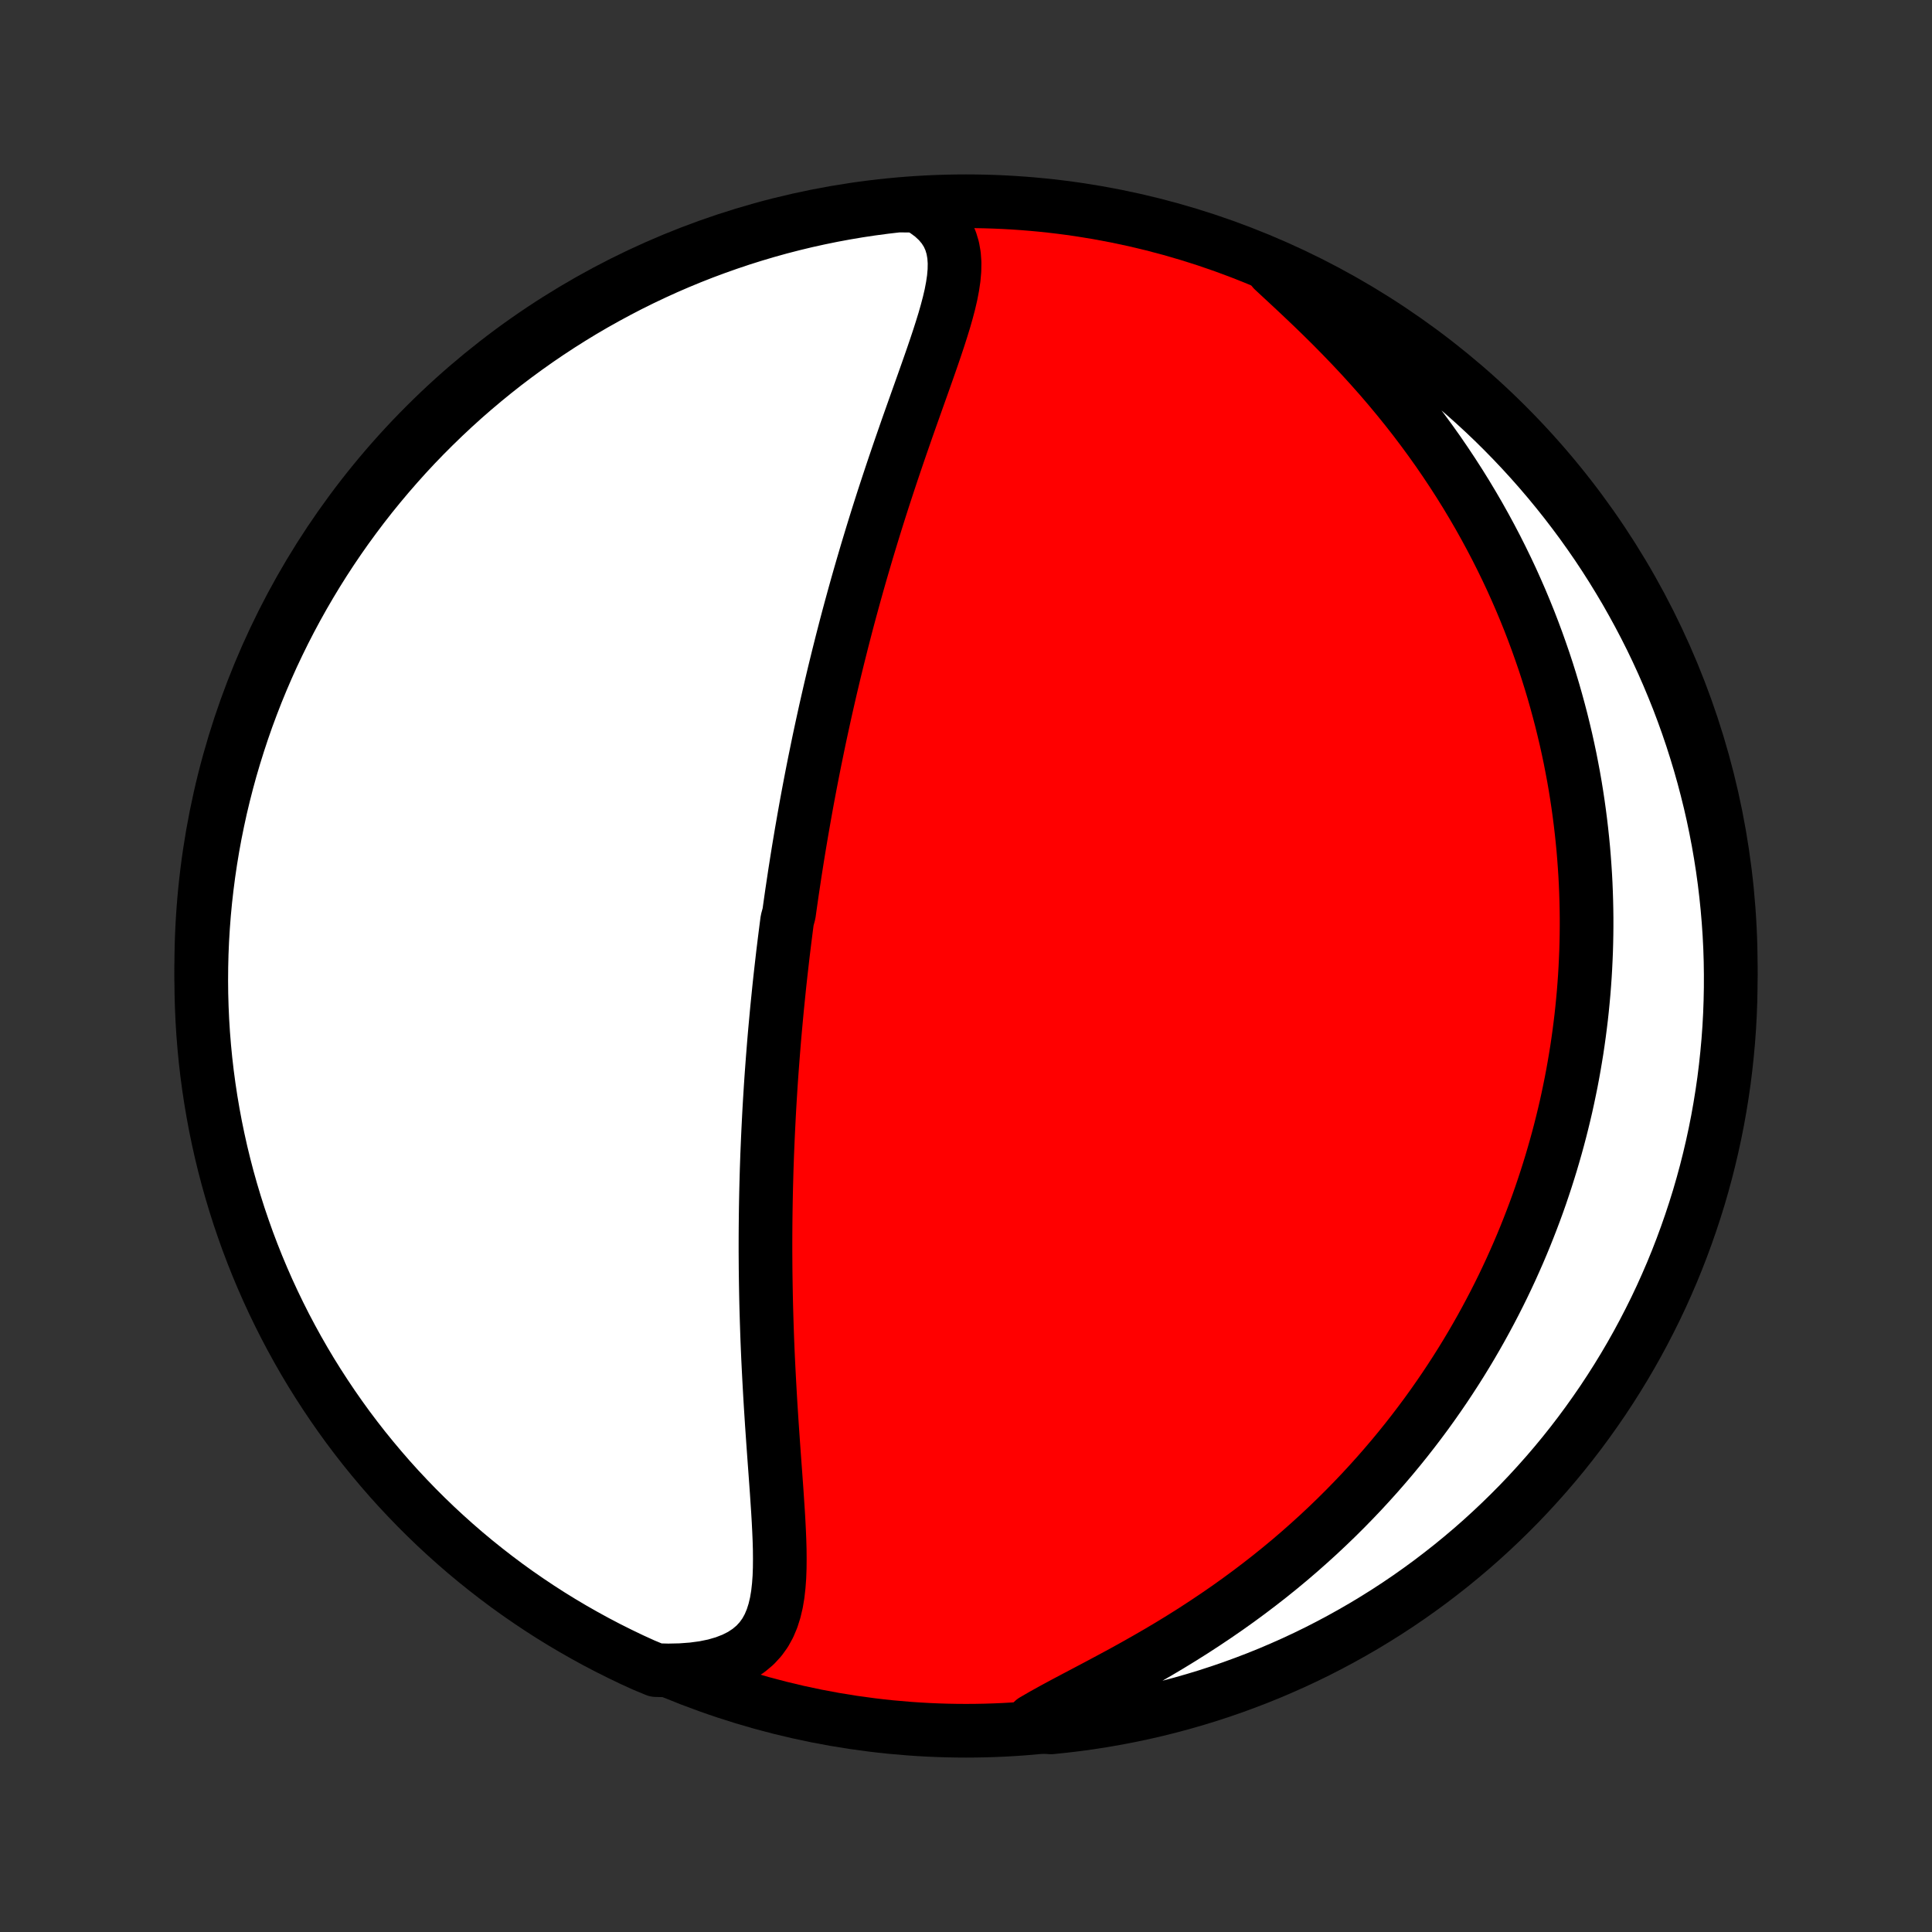 <?xml version="1.0" encoding="utf-8" standalone="no"?>
<!DOCTYPE svg PUBLIC "-//W3C//DTD SVG 1.1//EN"
  "http://www.w3.org/Graphics/SVG/1.1/DTD/svg11.dtd">
<!-- Created with matplotlib (http://matplotlib.org/) -->
<svg height="72pt" version="1.1" viewBox="0 0 72 72" width="72pt" xmlns="http://www.w3.org/2000/svg" xmlns:xlink="http://www.w3.org/1999/xlink">
 <rect x="0" y="0" width="72" height="72" fill="#333333" stroke="none"/>
 <defs>
  <style type="text/css">
*{stroke-linecap:butt;stroke-linejoin:round;}
  </style>
 </defs>
 <g id="figure_1">
  <g id="patch_1">
   <path d="
M0 72
L72 72
L72 0
L0 0
z
" style="fill:none;"/>
  </g>
  <g id="axes_1">
   <g id="PatchCollection_1">
    <defs>
     <path d="
M36 -7.5
C43.558 -7.5 50.808 -10.503 56.153 -15.848
C61.497 -21.192 64.5 -28.442 64.5 -36
C64.5 -43.558 61.497 -50.808 56.153 -56.153
C50.808 -61.497 43.558 -64.5 36 -64.5
C28.442 -64.5 21.192 -61.497 15.848 -56.153
C10.503 -50.808 7.5 -43.558 7.5 -36
C7.5 -28.442 10.503 -21.192 15.848 -15.848
C21.192 -10.503 28.442 -7.5 36 -7.5
z
" id="C0_0_a811fe30f3"/>
     <path d="
M34.168 -64.333
L34.476 -64.15
L34.745 -63.952
L34.974 -63.739
L35.163 -63.513
L35.314 -63.274
L35.427 -63.023
L35.506 -62.761
L35.554 -62.489
L35.574 -62.208
L35.569 -61.92
L35.543 -61.623
L35.498 -61.321
L35.439 -61.013
L35.366 -60.7
L35.282 -60.382
L35.19 -60.06
L35.09 -59.736
L34.985 -59.408
L34.875 -59.077
L34.762 -58.745
L34.646 -58.411
L34.528 -58.076
L34.409 -57.739
L34.289 -57.402
L34.169 -57.065
L34.049 -56.727
L33.929 -56.389
L33.81 -56.052
L33.693 -55.715
L33.576 -55.379
L33.461 -55.044
L33.347 -54.709
L33.235 -54.376
L33.125 -54.045
L33.016 -53.714
L32.909 -53.386
L32.804 -53.058
L32.701 -52.733
L32.6 -52.409
L32.501 -52.088
L32.404 -51.768
L32.308 -51.45
L32.215 -51.134
L32.123 -50.82
L32.033 -50.509
L31.945 -50.199
L31.859 -49.891
L31.775 -49.586
L31.692 -49.282
L31.611 -48.981
L31.532 -48.682
L31.455 -48.385
L31.379 -48.09
L31.305 -47.796
L31.232 -47.505
L31.161 -47.216
L31.091 -46.929
L31.023 -46.643
L30.956 -46.36
L30.891 -46.078
L30.827 -45.798
L30.764 -45.52
L30.703 -45.243
L30.643 -44.968
L30.584 -44.695
L30.526 -44.423
L30.47 -44.152
L30.415 -43.883
L30.36 -43.615
L30.307 -43.349
L30.255 -43.084
L30.204 -42.82
L30.154 -42.557
L30.105 -42.296
L30.057 -42.035
L30.01 -41.775
L29.964 -41.516
L29.919 -41.258
L29.874 -41.001
L29.831 -40.745
L29.788 -40.489
L29.746 -40.234
L29.705 -39.979
L29.665 -39.725
L29.625 -39.471
L29.587 -39.218
L29.549 -38.965
L29.511 -38.712
L29.475 -38.46
L29.439 -38.207
L29.404 -37.955
L29.336 -37.703
L29.303 -37.45
L29.271 -37.198
L29.239 -36.945
L29.208 -36.692
L29.177 -36.439
L29.148 -36.186
L29.119 -35.932
L29.09 -35.677
L29.062 -35.422
L29.035 -35.167
L29.009 -34.91
L28.983 -34.653
L28.957 -34.396
L28.933 -34.137
L28.909 -33.877
L28.885 -33.617
L28.862 -33.355
L28.84 -33.093
L28.819 -32.829
L28.798 -32.564
L28.778 -32.298
L28.758 -32.03
L28.739 -31.761
L28.721 -31.491
L28.704 -31.218
L28.687 -30.945
L28.671 -30.669
L28.656 -30.392
L28.642 -30.114
L28.628 -29.833
L28.615 -29.55
L28.603 -29.266
L28.591 -28.979
L28.581 -28.691
L28.571 -28.4
L28.563 -28.107
L28.555 -27.812
L28.548 -27.515
L28.542 -27.215
L28.537 -26.913
L28.533 -26.608
L28.53 -26.302
L28.528 -25.992
L28.527 -25.68
L28.527 -25.366
L28.529 -25.049
L28.531 -24.73
L28.535 -24.407
L28.54 -24.083
L28.546 -23.756
L28.553 -23.426
L28.562 -23.093
L28.572 -22.758
L28.583 -22.421
L28.595 -22.081
L28.609 -21.739
L28.624 -21.394
L28.641 -21.047
L28.659 -20.698
L28.678 -20.347
L28.698 -19.994
L28.719 -19.639
L28.742 -19.282
L28.765 -18.924
L28.79 -18.564
L28.815 -18.204
L28.841 -17.842
L28.867 -17.48
L28.894 -17.117
L28.92 -16.755
L28.946 -16.393
L28.97 -16.032
L28.994 -15.671
L29.015 -15.313
L29.033 -14.956
L29.048 -14.603
L29.058 -14.252
L29.061 -13.906
L29.058 -13.565
L29.046 -13.23
L29.022 -12.902
L28.986 -12.582
L28.934 -12.272
L28.863 -11.972
L28.772 -11.685
L28.657 -11.412
L28.515 -11.154
L28.343 -10.915
L28.14 -10.694
L27.903 -10.495
L27.633 -10.317
L27.329 -10.164
L26.993 -10.034
L26.627 -9.928
L26.231 -9.847
L25.811 -9.791
L25.368 -9.758
L24.905 -9.748
L24.445 -9.76
L23.992 -9.948
L23.542 -10.153
L23.097 -10.367
L22.655 -10.588
L22.218 -10.817
L21.785 -11.054
L21.356 -11.298
L20.931 -11.55
L20.511 -11.809
L20.096 -12.076
L19.686 -12.35
L19.28 -12.631
L18.88 -12.919
L18.485 -13.215
L18.096 -13.517
L17.711 -13.826
L17.332 -14.142
L16.959 -14.465
L16.592 -14.794
L16.231 -15.129
L15.876 -15.471
L15.527 -15.819
L15.184 -16.174
L14.847 -16.534
L14.517 -16.9
L14.194 -17.272
L13.877 -17.65
L13.566 -18.033
L13.263 -18.422
L12.966 -18.816
L12.677 -19.216
L12.395 -19.62
L12.12 -20.03
L11.852 -20.444
L11.591 -20.863
L11.338 -21.287
L11.093 -21.715
L10.855 -22.148
L10.624 -22.585
L10.402 -23.026
L10.187 -23.471
L9.98 -23.919
L9.781 -24.372
L9.59 -24.827
L9.407 -25.287
L9.232 -25.749
L9.066 -26.215
L8.907 -26.683
L8.757 -27.155
L8.615 -27.629
L8.481 -28.106
L8.356 -28.585
L8.239 -29.066
L8.131 -29.55
L8.031 -30.035
L7.94 -30.523
L7.857 -31.012
L7.783 -31.502
L7.717 -31.994
L7.66 -32.487
L7.612 -32.981
L7.572 -33.476
L7.541 -33.972
L7.519 -34.468
L7.505 -34.965
L7.5 -35.463
L7.504 -35.96
L7.516 -36.457
L7.537 -36.955
L7.567 -37.452
L7.605 -37.948
L7.652 -38.444
L7.708 -38.939
L7.772 -39.434
L7.845 -39.927
L7.926 -40.419
L8.016 -40.91
L8.115 -41.399
L8.221 -41.886
L8.337 -42.372
L8.461 -42.856
L8.593 -43.338
L8.734 -43.817
L8.883 -44.294
L9.04 -44.769
L9.205 -45.241
L9.379 -45.71
L9.56 -46.176
L9.75 -46.639
L9.948 -47.099
L10.153 -47.556
L10.367 -48.008
L10.588 -48.458
L10.817 -48.903
L11.054 -49.345
L11.298 -49.782
L11.55 -50.215
L11.809 -50.644
L12.076 -51.069
L12.35 -51.489
L12.631 -51.904
L12.919 -52.314
L13.215 -52.719
L13.517 -53.12
L13.826 -53.515
L14.142 -53.904
L14.465 -54.289
L14.794 -54.667
L15.129 -55.041
L15.471 -55.408
L15.819 -55.769
L16.174 -56.124
L16.534 -56.473
L16.9 -56.816
L17.272 -57.153
L17.65 -57.483
L18.033 -57.806
L18.422 -58.123
L18.816 -58.434
L19.216 -58.737
L19.62 -59.033
L20.03 -59.323
L20.444 -59.605
L20.863 -59.88
L21.287 -60.148
L21.715 -60.409
L22.148 -60.662
L22.585 -60.907
L23.026 -61.145
L23.471 -61.376
L23.919 -61.598
L24.372 -61.813
L24.827 -62.02
L25.287 -62.219
L25.749 -62.41
L26.215 -62.593
L26.683 -62.767
L27.155 -62.934
L27.629 -63.093
L28.106 -63.243
L28.585 -63.385
L29.066 -63.519
L29.55 -63.644
L30.035 -63.761
L30.523 -63.869
L31.012 -63.969
L31.502 -64.06
L31.994 -64.143
L32.487 -64.217
L32.981 -64.283
L33.476 -64.34
z
" id="C0_1_eba4db6cab"/>
     <path d="
M47.454 -61.935
L47.813 -61.602
L48.179 -61.262
L48.547 -60.916
L48.918 -60.563
L49.287 -60.205
L49.655 -59.841
L50.019 -59.471
L50.379 -59.097
L50.733 -58.719
L51.081 -58.337
L51.423 -57.951
L51.757 -57.562
L52.083 -57.17
L52.402 -56.776
L52.712 -56.38
L53.013 -55.982
L53.306 -55.583
L53.59 -55.184
L53.865 -54.783
L54.131 -54.383
L54.389 -53.982
L54.638 -53.582
L54.878 -53.182
L55.11 -52.783
L55.333 -52.385
L55.548 -51.988
L55.755 -51.593
L55.954 -51.198
L56.145 -50.806
L56.329 -50.415
L56.504 -50.026
L56.673 -49.639
L56.834 -49.254
L56.989 -48.871
L57.136 -48.49
L57.277 -48.111
L57.411 -47.735
L57.54 -47.361
L57.662 -46.99
L57.778 -46.62
L57.888 -46.254
L57.992 -45.889
L58.091 -45.527
L58.185 -45.168
L58.273 -44.81
L58.357 -44.455
L58.435 -44.103
L58.509 -43.753
L58.577 -43.405
L58.642 -43.059
L58.702 -42.715
L58.757 -42.374
L58.808 -42.035
L58.855 -41.697
L58.898 -41.362
L58.937 -41.029
L58.972 -40.698
L59.004 -40.368
L59.031 -40.041
L59.055 -39.715
L59.076 -39.391
L59.093 -39.069
L59.106 -38.748
L59.116 -38.428
L59.123 -38.111
L59.127 -37.794
L59.127 -37.479
L59.124 -37.165
L59.118 -36.853
L59.109 -36.541
L59.096 -36.231
L59.081 -35.922
L59.063 -35.614
L59.041 -35.306
L59.017 -35
L58.989 -34.694
L58.959 -34.389
L58.926 -34.085
L58.889 -33.781
L58.85 -33.478
L58.808 -33.176
L58.763 -32.873
L58.714 -32.572
L58.663 -32.27
L58.609 -31.969
L58.552 -31.668
L58.491 -31.368
L58.428 -31.067
L58.362 -30.766
L58.292 -30.466
L58.219 -30.165
L58.143 -29.864
L58.064 -29.564
L57.981 -29.262
L57.895 -28.961
L57.806 -28.659
L57.713 -28.357
L57.617 -28.055
L57.517 -27.752
L57.414 -27.448
L57.307 -27.144
L57.196 -26.84
L57.081 -26.535
L56.962 -26.229
L56.84 -25.923
L56.713 -25.616
L56.582 -25.308
L56.446 -24.999
L56.307 -24.69
L56.162 -24.379
L56.014 -24.068
L55.86 -23.756
L55.702 -23.444
L55.538 -23.13
L55.37 -22.816
L55.197 -22.501
L55.018 -22.185
L54.834 -21.868
L54.644 -21.55
L54.449 -21.232
L54.247 -20.912
L54.04 -20.593
L53.827 -20.272
L53.607 -19.951
L53.381 -19.629
L53.149 -19.307
L52.909 -18.984
L52.663 -18.661
L52.41 -18.338
L52.15 -18.015
L51.883 -17.692
L51.608 -17.369
L51.326 -17.046
L51.036 -16.724
L50.739 -16.402
L50.433 -16.081
L50.12 -15.761
L49.799 -15.442
L49.469 -15.124
L49.132 -14.808
L48.786 -14.494
L48.432 -14.181
L48.071 -13.871
L47.701 -13.564
L47.323 -13.259
L46.937 -12.958
L46.544 -12.66
L46.143 -12.365
L45.736 -12.075
L45.321 -11.789
L44.9 -11.507
L44.473 -11.229
L44.041 -10.957
L43.605 -10.69
L43.164 -10.428
L42.721 -10.172
L42.277 -9.921
L41.832 -9.675
L41.389 -9.436
L40.949 -9.201
L40.514 -8.971
L40.087 -8.746
L39.67 -8.525
L39.266 -8.307
L38.878 -8.092
L38.51 -7.879
L38.666 -7.666
L39.161 -7.625
L39.655 -7.676
L40.148 -7.735
L40.639 -7.803
L41.129 -7.88
L41.618 -7.965
L42.105 -8.059
L42.59 -8.161
L43.072 -8.272
L43.553 -8.391
L44.032 -8.519
L44.508 -8.655
L44.981 -8.799
L45.452 -8.952
L45.92 -9.113
L46.384 -9.282
L46.846 -9.459
L47.304 -9.644
L47.759 -9.838
L48.211 -10.039
L48.658 -10.248
L49.102 -10.465
L49.541 -10.69
L49.977 -10.923
L50.408 -11.163
L50.835 -11.41
L51.258 -11.666
L51.676 -11.928
L52.089 -12.198
L52.497 -12.475
L52.9 -12.76
L53.298 -13.051
L53.69 -13.35
L54.078 -13.655
L54.459 -13.967
L54.836 -14.286
L55.206 -14.611
L55.571 -14.944
L55.929 -15.282
L56.282 -15.627
L56.628 -15.977
L56.968 -16.334
L57.302 -16.698
L57.629 -17.066
L57.95 -17.441
L58.264 -17.821
L58.571 -18.207
L58.871 -18.598
L59.164 -18.995
L59.45 -19.397
L59.73 -19.804
L60.001 -20.215
L60.266 -20.632
L60.523 -21.053
L60.773 -21.479
L61.015 -21.909
L61.249 -22.343
L61.476 -22.782
L61.696 -23.225
L61.907 -23.671
L62.11 -24.122
L62.306 -24.576
L62.493 -25.033
L62.672 -25.494
L62.843 -25.958
L63.006 -26.425
L63.161 -26.895
L63.308 -27.367
L63.446 -27.843
L63.576 -28.321
L63.697 -28.801
L63.81 -29.283
L63.915 -29.768
L64.011 -30.254
L64.098 -30.742
L64.177 -31.232
L64.248 -31.723
L64.309 -32.215
L64.362 -32.709
L64.407 -33.203
L64.443 -33.699
L64.47 -34.195
L64.488 -34.691
L64.498 -35.189
L64.499 -35.686
L64.492 -36.183
L64.476 -36.681
L64.451 -37.178
L64.417 -37.675
L64.375 -38.171
L64.324 -38.666
L64.265 -39.161
L64.197 -39.655
L64.12 -40.148
L64.035 -40.639
L63.941 -41.129
L63.839 -41.618
L63.728 -42.105
L63.608 -42.59
L63.481 -43.072
L63.345 -43.553
L63.2 -44.032
L63.048 -44.508
L62.887 -44.981
L62.718 -45.452
L62.541 -45.92
L62.355 -46.384
L62.162 -46.846
L61.961 -47.304
L61.752 -47.759
L61.535 -48.211
L61.31 -48.658
L61.077 -49.102
L60.837 -49.541
L60.59 -49.977
L60.334 -50.408
L60.072 -50.835
L59.802 -51.258
L59.525 -51.676
L59.24 -52.089
L58.949 -52.497
L58.65 -52.9
L58.345 -53.298
L58.033 -53.69
L57.714 -54.078
L57.389 -54.459
L57.056 -54.836
L56.718 -55.206
L56.373 -55.571
L56.023 -55.929
L55.666 -56.282
L55.303 -56.628
L54.934 -56.968
L54.559 -57.302
L54.179 -57.629
L53.793 -57.95
L53.402 -58.264
L53.005 -58.571
L52.603 -58.871
L52.196 -59.164
L51.785 -59.45
L51.368 -59.73
L50.947 -60.001
L50.521 -60.266
L50.091 -60.523
L49.657 -60.773
L49.218 -61.015
L48.775 -61.249
L48.329 -61.476
z
" id="C0_2_2594c92fe2"/>
    </defs>
    <g clip-path="url(#p1bffca34e9)">
     <use style="fill:#ff0000;stroke:#000000;stroke-width:2.0;" x="0.0" xlink:href="#C0_0_a811fe30f3" y="72.0"/>
    </g>
    <g clip-path="url(#p1bffca34e9)">
     <use style="fill:#ffffff;stroke:#000000;stroke-width:2.0;" x="0.0" xlink:href="#C0_1_eba4db6cab" y="72.0"/>
    </g>
    <g clip-path="url(#p1bffca34e9)">
     <use style="fill:#ffffff;stroke:#000000;stroke-width:2.0;" x="0.0" xlink:href="#C0_2_2594c92fe2" y="72.0"/>
    </g>
   </g>
  </g>
 </g>
 <defs>
  <clipPath id="p1bffca34e9">
   <rect height="72.0" width="72.0" x="0.0" y="0.0"/>
  </clipPath>
 </defs>
</svg>
